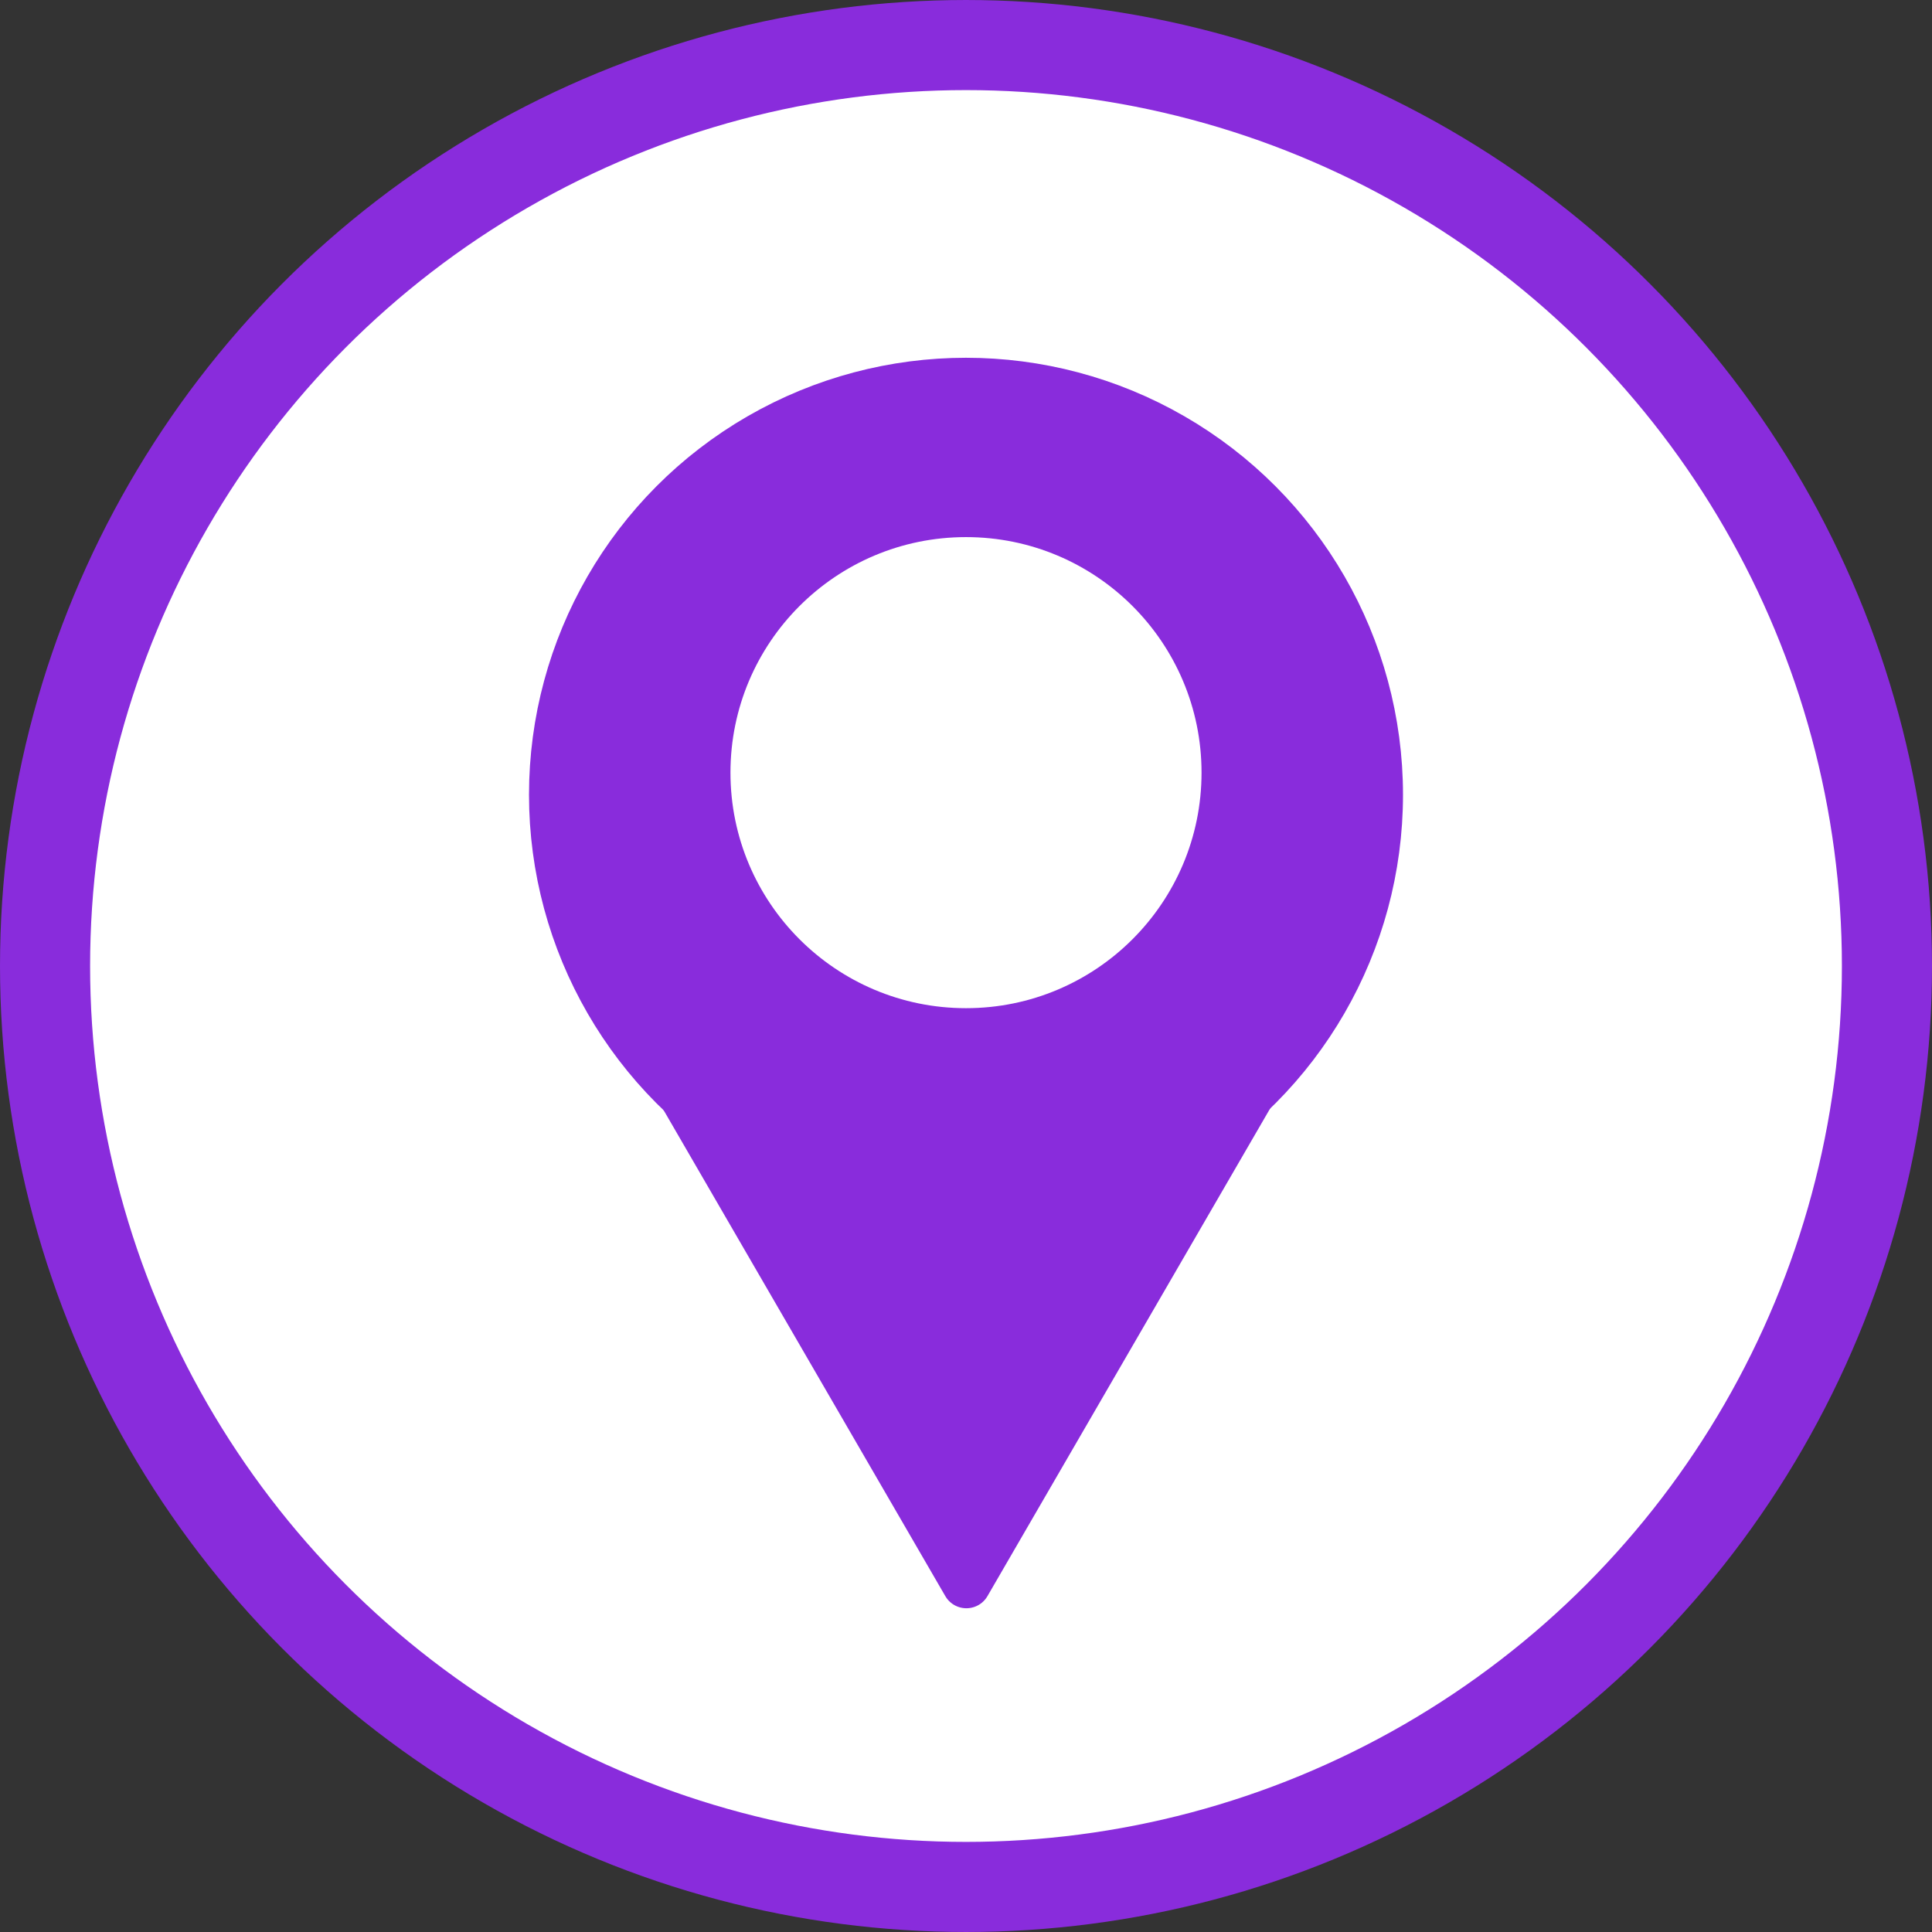 <?xml version="1.0" encoding="UTF-8" standalone="no"?>
<svg
   xmlns:osb="http://www.openswatchbook.org/uri/2009/osb"
   xmlns:dc="http://purl.org/dc/elements/1.1/"
   xmlns:cc="http://creativecommons.org/ns#"
   xmlns:rdf="http://www.w3.org/1999/02/22-rdf-syntax-ns#"
   xmlns:svg="http://www.w3.org/2000/svg"
   xmlns="http://www.w3.org/2000/svg"
   xmlns:sodipodi="http://sodipodi.sourceforge.net/DTD/sodipodi-0.dtd"
   xmlns:inkscape="http://www.inkscape.org/namespaces/inkscape"
   width="210mm"
   height="210mm"
   viewBox="0 0 210 210"
   version="1.1"
   id="svg8"
   inkscape:version="1.0.2 (e86c8708, 2021-01-15)"
   sodipodi:docname="drawing32.svg">
  <rect x="0" y="0" width="210" height="210" fill="#333333" stroke="none"/>
  <defs
     id="defs2">
    <linearGradient
       id="linearGradient845"
       osb:paint="solid">
      <stop
         style="stop-color:#000000;stop-opacity:1;"
         offset="0"
         id="stop843" />
    </linearGradient>
  </defs>
  <sodipodi:namedview
     id="base"
     pagecolor="#ffffff"
     bordercolor="#666666"
     borderopacity="1.0"
     inkscape:pageopacity="0.0"
     inkscape:pageshadow="2"
     inkscape:zoom="0.57308687"
     inkscape:cx="347.6624"
     inkscape:cy="462.67918"
     inkscape:document-units="mm"
     inkscape:current-layer="layer1"
     showgrid="false"
     inkscape:window-width="1275"
     inkscape:window-height="769"
     inkscape:window-x="35"
     inkscape:window-y="25"
     inkscape:window-maximized="0"
     inkscape:document-rotation="0" />
  <g
     inkscape:label="Layer 1"
     inkscape:groupmode="layer"
     id="layer1"
     transform="translate(-4.2915344e-6,-87)">
    <ellipse
       style="opacity:1;fill:#ffffff;fill-opacity:1;fill-rule:evenodd;stroke:#892cdc;stroke-width:9.793;stroke-linecap:round;stroke-linejoin:round;stroke-miterlimit:4;stroke-dasharray:none;stroke-opacity:1;paint-order:markers stroke fill"
       id="path815"
       cx="105"
       cy="192"
       rx="100.103"
       ry="100.103" />
    <circle
       style="opacity:1;fill:#892cdc;fill-opacity:1;fill-rule:evenodd;stroke:#892cdc;stroke-width:5.958;stroke-linecap:round;stroke-linejoin:round;stroke-miterlimit:4;stroke-dasharray:none;stroke-opacity:1;paint-order:markers stroke fill"
       id="path819"
       cx="105"
       cy="173.388"
       r="44.521" />
    <path
       sodipodi:type="star"
       style="opacity:1;fill:#892cdc;fill-opacity:1;fill-rule:evenodd;stroke:#892cdc;stroke-width:5.265;stroke-linecap:round;stroke-linejoin:round;stroke-miterlimit:4;stroke-dasharray:none;stroke-opacity:1;paint-order:markers stroke fill"
       id="path835"
       sodipodi:sides="3"
       sodipodi:cx="103.82891"
       sodipodi:cy="218.82767"
       sodipodi:r1="36.079548"
       sodipodi:r2="18.039772"
       sodipodi:arg1="1.5707963"
       sodipodi:arg2="2.6179939"
       inkscape:flatsided="true"
       inkscape:rounded="0"
       inkscape:randomized="0"
       d="m 103.829,254.907 -31.246,-54.119 62.492,0 z"
       inkscape:transform-center-y="9.0183802"
       transform="matrix(1.004,0,0,1,0.798,4.271)" />
    <circle
       cy="170.983"
       cx="105"
       id="circle841"
       style="opacity:1;fill:#ffffff;fill-opacity:1;fill-rule:evenodd;stroke:#000000;stroke-width:7.796;stroke-linecap:round;stroke-linejoin:round;stroke-miterlimit:4;stroke-dasharray:none;stroke-opacity:0;paint-order:markers stroke fill"
       r="25.602" />
  </g>
</svg>
